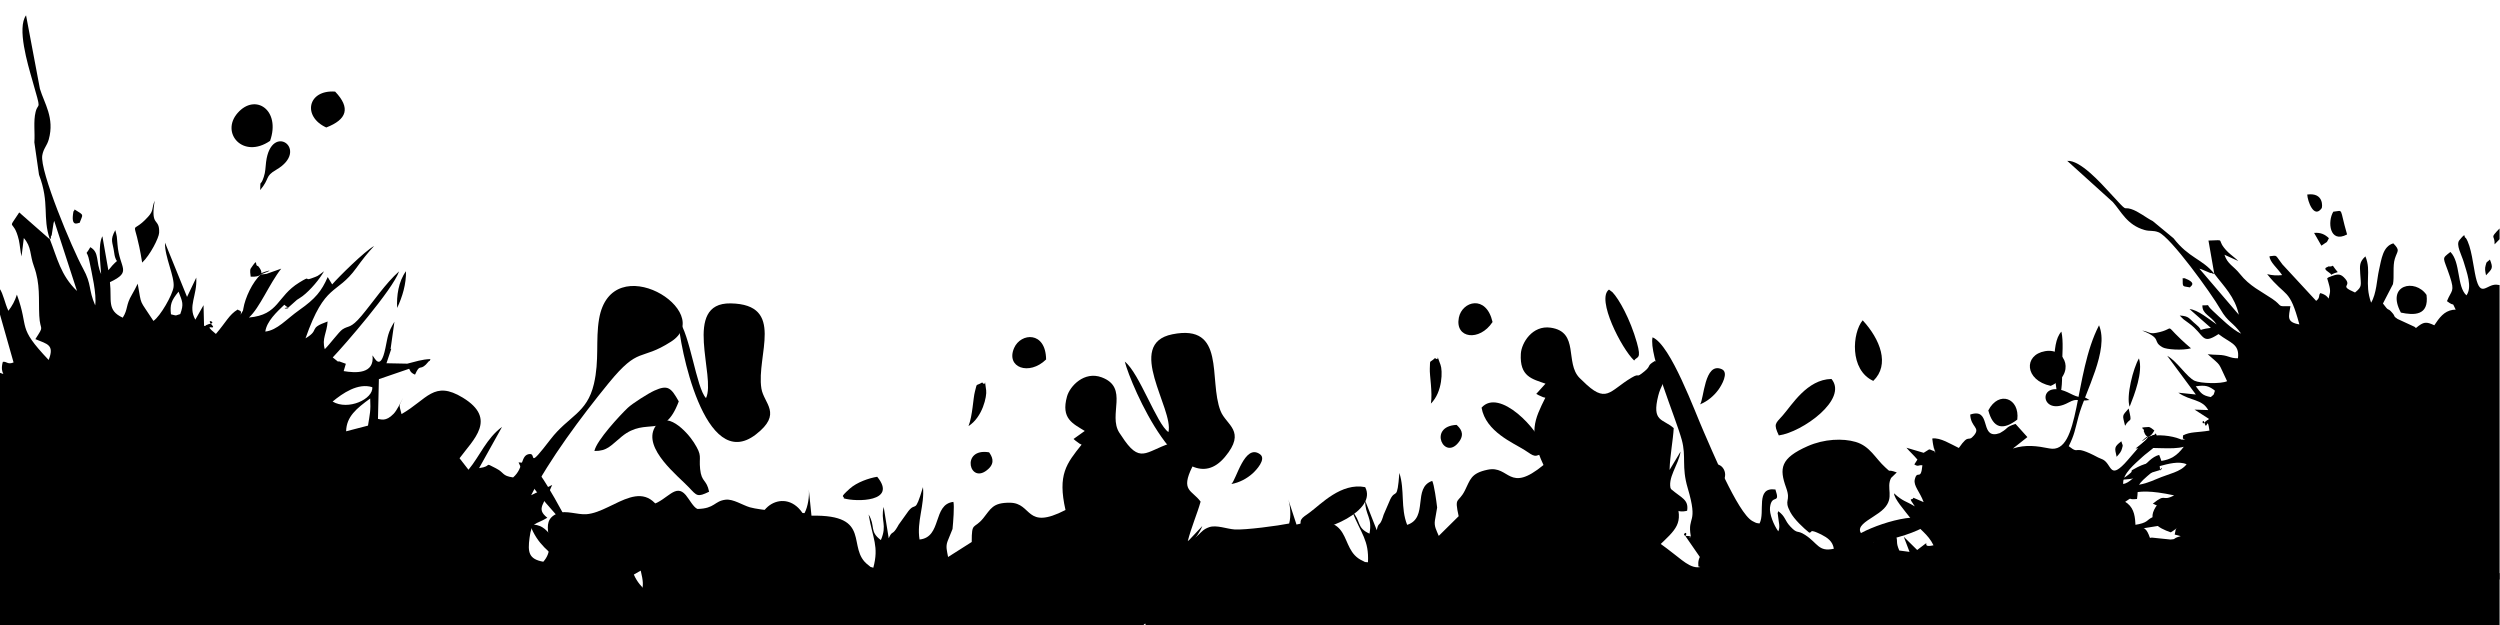 <?xml version="1.0" encoding="UTF-8"?>
<!DOCTYPE svg PUBLIC "-//W3C//DTD SVG 1.1//EN" "http://www.w3.org/Graphics/SVG/1.1/DTD/svg11.dtd">
<!-- Creator: CorelDRAW -->
<svg xmlns="http://www.w3.org/2000/svg" xml:space="preserve" width="4724px" height="1181px" version="1.1" style="shape-rendering:geometricPrecision; text-rendering:geometricPrecision; image-rendering:optimizeQuality; fill-rule:evenodd; clip-rule:evenodd"
viewBox="0 0 4724 1181"
 xmlns:xlink="http://www.w3.org/1999/xlink"
 xmlns:xodm="http://www.corel.com/coreldraw/odm/2003">
 <defs>
  <style type="text/css">
   <![CDATA[
    .fil0 {fill:black}
   ]]>
  </style>
 </defs>
 <g id="Layer_x0020_1">
  <g id="_2080727966688">
   <path class="fil0" d="M94.32 452.39c0.64,-1.31 2.46,-2.06 1.87,-3.96 -0.59,-1.86 1.31,-3.12 1.5,-4.02l3.4 -22.25c0.23,-1.19 0.83,-3.28 1.32,-4.89l43.11 132.59c-31.02,-29.67 -37.59,-63.19 -51.2,-97.47zm1085.21 729.06l-1180.32 0 0 -477.26c15.66,5.17 -0.76,3.61 6.17,-20.47 7.73,-1.1 8.85,5.82 20.25,1.14l-26.42 -93.22 0 -46.42c7.07,9.99 9.78,27.47 16.6,42.05 7.21,-9.13 12.42,-18.81 16.11,-30.54 24.12,66.03 -1.15,58.98 60,123.45 11.46,-28.89 -2.54,-29.93 -25.1,-39.37 18.1,-28.13 8.87,-13.33 7.37,-44.38 -1.51,-31.02 2.35,-59.56 -10.06,-93.18 -8.26,-22.41 -4.02,-35.94 -19.12,-53.46l-4.3 34.72c-2.07,-7.46 -3.18,-22.72 -5.11,-30.94 -10.23,-43.59 -23.79,-14.42 0.72,-52.14l58 50.96c-14.73,-42.26 0.09,-67.75 -20.62,-122.23l-8.78 -61.15c1.41,-18.15 -2.05,-39.75 2.36,-57.42 5.16,-20.73 11.95,3.3 -6.24,-60.14 -8.86,-30.91 -29.14,-98.65 -11.82,-122.46l26.22 138.88c8.18,27.36 28.02,54.89 16.71,95.58 -3.49,12.55 -9.87,16.56 -12.27,30.1 -5.19,29.15 56.32,176.04 77.02,213.83 17.03,31.09 9.56,38.79 22.96,69.68 3.03,-21.29 -6.35,-60.44 -10.8,-82.77 -5.28,-26.5 -9.45,-7.42 1.54,-27.2 17.81,9.96 10.01,28.13 20.48,50.77 -1.22,-19.63 -6.22,-55.3 2.37,-71.45l11.27 64.29c24.58,-30.96 14.9,-4.32 10.96,-33.51 -2.81,-20.93 -8.44,-22.52 2.14,-42.35 3.58,14.11 2.84,10.16 4.18,27.19 3.61,45.98 28.84,50.69 -14.27,71.19 3.91,34.13 -6.53,53.06 24.19,67.09 10.43,-16.42 5.22,-23.18 17.41,-43.66 5.62,-9.43 5.21,-9.68 10.85,-20.57 8.01,44.32 1.7,26.96 29.72,70.35 13.19,-8.82 36.06,-49.24 38.03,-63.89 2.61,-19.4 -17.35,-58.09 -16.11,-83.94l41.61 102.5 17.41 -36.49c2.09,34.28 -16.32,53.72 -1.73,79.45l15.47 -27.38 0.98 39.28c1.76,-0.2 4.06,-0.38 3.78,-1.48l5.61 -2.2c16.94,-1.73 -7.15,-11.98 4.9,1.15 12.21,13.3 -20.47,-5.74 8.08,17.62 19.07,-22.17 25.02,-36.51 41.17,-46.12 0.82,0.3 2.49,2.05 2.22,1.37 -0.26,-0.64 1.96,1.06 2.17,1.11 5.72,1.29 -4.35,16.4 5.66,-0.69l0.7 -3.84c3.25,-19.87 17.09,-50 33,-64.33 48.67,-18.28 -30.99,5.21 10.84,-1.06l27.71 -9.84c-22.63,28.62 -40.45,73.79 -61.04,92.39 57.45,-5.24 52.1,-39.77 95.06,-66.12 23.88,-14.65 8.29,-2.39 22.75,-7.82 14.13,-5.32 9.59,-2.72 24.08,-13.51 -7.89,14.26 -25.32,35.34 -40.56,46.97 -4.68,3.58 -8.84,5.7 -10.61,7.03l-15.77 14.07c-20.14,2.76 8.67,4.12 -3.6,-1.21 -0.32,-0.14 -1.91,-1.44 -2.19,-1.6 -0.31,-0.18 -1.42,-1.48 -2.3,-1.98 -14.53,13.97 -33.21,31.08 -35.92,50.7 22.95,-2.68 39.31,-23.18 64.53,-40.92 29.98,-21.08 41.83,-35.55 53.39,-62.11l8.42 13.92c11.2,-13.05 61.88,-63.4 79.25,-72.57 -12.75,13.67 -22.02,25.49 -33.65,41.58 -37.57,51.97 -58.76,26.68 -95.97,132.89 28.81,-17.08 3.31,-18.09 41.75,-31.86 -1.37,22.31 -11.21,32.17 -5.36,52.3 9.02,-8.61 26.79,-32.93 33.46,-37.38 11.81,-7.89 15.04,-0.77 35.96,-25.64 21.73,-25.83 45.48,-61.49 70.99,-84 -11.69,34.25 -104.33,140.68 -125.36,162.63 19.75,15.61 2.73,3.17 16.5,9.01 1.59,0.67 6.8,2.46 8.25,2.99l-4.08 13.84c22.19,3.79 58.75,5.96 54.43,-29.71 3.49,3.44 14.93,32.16 24.37,-13.47 4.96,-23.95 4.55,-29.12 17.1,-50.1l-7.32 51.88c-1.15,-0.44 1.79,0.01 1.62,-1.39l-9.34 27.94 39.34 0.79c15.67,-3.8 27.49,-8.19 43.76,-8.64 -0.47,1.45 -1.38,4.42 -2.7,3.67l-6.17 6.94c-11.6,11.08 -10.87,-2.22 -20.26,18.78 -9.91,-3.94 -9.73,-9.78 -11.12,-11.08l-57.18 19.63 -1.72 75.1c5.23,0.41 14.57,5.97 29.62,-9.7 6.16,-6.42 12.98,-20.83 17.84,-30.39 -7.73,17.02 -8.29,10.45 -2.96,31 48.87,-28.03 61,-64.46 115.8,-31.06 65.8,40.1 19.77,79.22 -6.16,114.48l16.88 21.72c21.86,-26.34 33.82,-59.16 63.46,-81l-43.42 77.97c26.81,-3.57 7.32,-12.28 31.78,0.29 16.78,8.63 10.98,14.2 32.51,17.29 20.87,-17.84 13.58,-43.51 31.91,-44.27 12.31,-0.51 -5.97,30.62 38.69,-27.59 34.25,-44.63 68.93,-48.77 82.09,-104.81 10.5,-44.69 2.96,-82.78 9.73,-122.59 23.38,-137.53 223.52,-13.43 136.08,42.64 -59.1,37.91 -59.89,7.33 -118.07,78.53 -51.74,63.33 -112.58,145.15 -146.33,211.67l39.75 -19.41c-15.07,37.31 -31.34,44.34 -9.21,62.02 -23.63,14.47 -29.4,6.18 -33.55,37.8 -3.58,27.2 -1.81,40.34 25.96,45.3 30.51,-33.78 -14.1,-74.88 27.6,-91.63 14.92,-5.99 36.89,3.03 53.74,1.83 53.48,-3.81 115.83,-87.25 152.36,21.4 20.59,61.23 -16.03,64.82 -62.6,92.66 13.53,31.25 34.85,30.15 28.74,56.8l-4.84 23.37c-17.51,-0.13 -25.76,-1.86 -42.06,15.46l0 0.08zm-842.14 -630.33c7.46,19.32 10.18,23.2 3.22,42.35 -11.78,3.17 -4.01,3.55 -17.54,0.48 -2.08,-18.29 0.4,-25.84 14.32,-42.83zm291.1 207.67c18.76,-15.63 48.09,-35.8 74.98,-27.17 2.17,22.13 -45.44,44.73 -74.98,27.17zm71.04 -5.82c1.29,23.6 -0.79,29.71 -4.17,51.27l-41.31 10.75c0.55,-27.76 19.62,-43.21 45.48,-62.02z"/>
   <path class="fil0" d="M1282.6 758.53c-14.59,-25.88 -20.43,-32.06 -46.2,-20.36 -11.52,5.23 -41.41,24.18 -50.15,32.47 -14.33,13.58 -59.35,61.97 -63.05,81.56 24.41,0.13 30.35,-9.83 51.33,-27.07 48.46,-39.85 79.44,8.96 108.07,-66.6z"/>
   <path class="fil0" d="M1512.67 964.32c-38.37,-46.45 -103.81,7.87 -67.89,60.36 40.99,59.91 108.69,-10.97 67.89,-60.36z"/>
   <path class="fil0" d="M510.36 266.12c20.37,-58.07 -27.91,-90.79 -61.33,-52.64 -33.04,37.71 10.29,87.79 61.33,52.64z"/>
   <path class="fil0" d="M1398.84 1136.28c24.99,-35.82 -25.54,-91.35 -58.29,-45.04 -21.89,30.97 30.32,85.14 58.29,45.04z"/>
   <path class="fil0" d="M633.26 173.08c-52.26,-3.73 -61.96,47.25 -16.73,67.82 39,-15.1 46.41,-36.73 16.73,-67.82z"/>
   <path class="fil0" d="M292.34 379.18c-6.43,15.41 -1.25,17.9 -12.27,30.17 -36.2,40.35 -26.77,-9.04 -11.44,86.89 15.22,-14.4 31.69,-46.93 32.07,-56.42 1.22,-29.89 -16.97,-8.98 -8.36,-60.64z"/>
   <path class="fil0" d="M1657.56 900.92c-15.2,2.36 -38.43,10.35 -51.93,22.51 -21.51,19.36 -9.44,12.28 -11.27,18.24 23.48,7.05 102.25,6.94 63.2,-40.75z"/>
   <path class="fil0" d="M491.66 359.14c18.78,-22.25 8.28,-25.58 30.11,-38.23 65.25,-37.79 -9.41,-91.85 -18.99,-14.61 -1.37,11.05 -0.98,17.95 -4.3,28.02 -6.73,20.42 -6.34,2.04 -6.82,24.82z"/>
   <path class="fil0" d="M767.18 512.46c-14.3,19.34 -18.01,46.79 -16.71,69.46 9.88,-21.08 17.2,-45.07 16.71,-69.46z"/>
   <path class="fil0" d="M473.87 507.21c-2.17,3.17 -0.66,11.3 -0.16,15.62 17.11,0.78 27.48,-4.11 14,-20.06 -7.91,-0.42 1.8,-18.46 -13.84,4.44z"/>
   <path class="fil0" d="M140.81 395.72c0.55,1.46 -1.93,3.22 -2.1,4.18 -5.6,31.63 9.14,20.43 11.72,21.26 5.97,-16.9 9.85,-13.5 -9.62,-25.44z"/>
  </g>
  <g id="_2080727962896">
   <path class="fil0" d="M2160.22 1181.45l-1023.38 0c0.29,-0.67 0.59,-1.38 0.9,-2.14 -12.27,-28.22 -23.24,-33.09 -32.88,-74.33 29.55,-7.6 36.93,-9.94 56.2,6.01 12.37,10.23 24.33,23.73 44.1,13.85 21.19,-16.13 0.43,-48.87 1.97,-72.4 1,-15.24 4.09,-6.29 4.37,-26.17 -22.28,-23.92 -51.09,-24.81 -45.5,-69.3 33.2,-7.72 36.72,5.73 66.34,-3.4 29.24,-9.02 44.09,-41.08 63.52,-18.08 6.47,7.66 14.68,23.53 22.12,26.25 33.19,-0.73 31.51,-15.03 53.24,-17.52 14.25,-1.64 31.83,10.32 45.75,14.39 19.08,5.59 82.92,10.73 103.26,10.97 6.56,-12.39 9.33,-31.59 8.07,-44.69l5.04 49.56c117.27,-2.44 64.57,61.56 107.35,93.3 8.41,6.23 -1.05,1.4 9.5,5.06 10.92,-40.56 -1.15,-55.02 -8.89,-100.62 13.41,22.2 0.91,31.99 23.19,48.36 12.41,-29.34 -0.88,-35.96 5.3,-62.65l9.52 59.28c6.14,-14.09 6.16,-6.28 13.57,-16.97 4.3,-6.2 1.94,-3.62 5.17,-8.67l18.59 -25.95c14.59,-18.36 11.56,8.04 27.41,-45.16 3.33,34.17 -12.12,64.84 -6.49,99.04 42.9,-4.23 24.3,-66.6 63.97,-71.1 2.04,7.62 -0.38,38.53 -1.64,51.19l-9.26 22.87c-4.09,10.62 -1.23,18.47 0.86,30.11l44.66 -28.37c-0.1,-39.27 4.09,-23.19 21.67,-44.75 14.45,-17.73 17.67,-29.83 50.71,-29.44 42.57,0.51 28.38,53.12 104.82,13.74 -15.19,-66.87 1.78,-87.66 30.4,-123.44 -7.62,-4.39 1.35,1.8 -6.09,-3.57 -8.59,-6.2 -3,-2.15 -9.12,-7.2l21.19 -15.16c-22.59,-14.02 -45.23,-23.15 -33.54,-65.1 5.54,-19.87 32.74,-48.39 65.44,-36.26 52.21,19.38 11.63,70.78 33.42,104.68l4.13 6.07c34.88,54.16 44.9,29.69 91.88,14.1 19.43,-6.45 5,4.54 26.83,-6.75 15.08,-7.8 4.92,-8.86 23.06,-14.72 33.23,31.47 7.92,33.64 -7.83,65.37 -23.03,46.38 -0.82,43.95 15.52,66.17 -6.2,22.33 -17.6,48.2 -24.5,75.58l27.7 -29.46c-8.79,23.85 -36.48,43.59 -32.91,67.66 0.39,2.63 3.08,10.53 4.08,18.3 6.29,48.67 -10.11,55.35 -52.1,81.01 -11.03,6.74 -22.66,12.87 -30.69,20.45zm-1104.97 0l-16.24 0c0.11,-1.76 0.27,-3.56 0.5,-5.42 6.04,0.19 11.11,2.22 15.74,5.42zm-141.7 0l-17.22 0c-2.95,-7.72 -5.14,-15.89 -5.08,-25.42 0.09,-15.45 11.49,-39.58 15.18,-56.82 9.21,32.41 -1.43,34.54 2.05,61.76 0.89,6.91 2.76,13.67 5.07,20.48zm-54.28 0l-9.63 0 0 -0.06c-0.02,-0.8 0.03,-2.37 0.04,-3.09l0.64 -6.12c3.24,3.27 6.2,6.35 8.95,9.27z"/>
   <path class="fil0" d="M1334.06 752.23c-18.33,-18.86 -30.21,-121.59 -52.3,-147.55 1.61,45.94 49.13,291.66 146.59,216.22 50.86,-39.37 14.98,-58.16 10.4,-86.73 -10.05,-62.63 46.09,-159.16 -58.21,-160.89 -92.34,-1.53 -26.98,139.01 -46.48,178.95z"/>
   <path class="fil0" d="M1339.93 929.14c-4.87,-23.87 -14.35,-17.3 -16.98,-42.85 -2.56,-24.92 4.98,-23.74 -11.76,-50.14 -12.9,-20.35 -53.75,-64.19 -73.91,-28.64 -22.75,40.13 44.46,92.23 64.57,113.55 15.18,16.1 15.84,18.83 38.08,8.08z"/>
   <path class="fil0" d="M2459.69 1003.6c44.39,3.49 143.07,-38.76 119.95,-83.1 -45.39,-9 -83.67,32.35 -104.35,47.51 -17.41,12.77 -20.94,11.56 -15.6,35.59z"/>
   <path class="fil0" d="M1976.71 679.22c-0.65,-53.88 -47.83,-50.61 -60.46,-21.64 -16.09,36.9 28.45,53.04 60.46,21.64z"/>
   <path class="fil0" d="M1093.45 1023.19l-45.86 -82.59c-18.4,-29.98 -33.96,-66.41 -67.71,-66.89 21.04,52.71 81.79,105.86 113.57,149.48z"/>
   <path class="fil0" d="M2343.22 1181.45c5.44,-3.74 8.24,-8.08 11.31,-17.4 -20.42,0.9 -39.67,6.44 -59.84,15.13 -1.83,0.79 -3.58,1.54 -5.27,2.27l53.8 0z"/>
   <path class="fil0" d="M1060.44 1064.8c3.22,-11.74 5.7,-9.09 9.26,-11.32 -8.33,-13.67 -16.29,-27.5 -27.28,-40.25 -13.48,-15.65 -19.69,-21.87 -41.23,-22.49 15.37,41.01 38.28,50.8 59.25,74.06z"/>
   <path class="fil0" d="M2326.77 914.64c15.36,-2.75 29.3,-10.3 40.21,-20.08 6.77,-6.07 26.45,-27.14 13.98,-36.19 -29.17,-21.16 -44.94,48.8 -54.19,56.27z"/>
   <path class="fil0" d="M1830.09 805.11c26.55,-16.83 35.01,-56.49 33.36,-67.58 -4.54,-30.61 1.21,-4.2 -7.48,-14.86 -13.44,8.05 -8.88,-0.6 -13.76,17.18 -3.45,12.55 -4.28,45.39 -12.12,65.26z"/>
   <path class="fil0" d="M1869.02 854.73c-54.99,-9.3 -36.93,64.57 -1.19,31.2 13.2,-12.33 6.25,-23.86 1.19,-31.2z"/>
   <path class="fil0" d="M2315.5 1039.58c-4.71,4.87 -16.61,13.24 -3.65,26.75 6.49,6.77 19.08,6.17 27.26,-1.55 16.18,-15.24 -1.76,-47.85 -23.61,-25.2z"/>
  </g>
  <g id="_2080727956992">
   <path class="fil0" d="M3180.42 1181.45l-1015.37 0c-4.33,-14.74 -15.25,-30.52 -17.38,-44.71 -2.27,-15.11 2.66,-7.01 -1.3,-26.51 -26.85,-18.63 -55.19,-13.38 -59.19,-58.04 30.8,-14.6 37.1,-2.21 64.1,-17.42 26.66,-15.03 34.36,-49.52 58.23,-31.17 7.95,6.11 19.35,19.87 27.19,20.94 32.28,-7.76 27.6,-21.37 48.3,-28.43 13.58,-4.63 33.29,3.32 47.76,4.34 19.84,1.4 83.31,-7.14 103.23,-11.23 3.78,-13.5 2.41,-32.85 -1.61,-45.38l15.47 47.36c114.07,-27.32 76.17,46.42 124.73,68.34 9.53,4.31 -0.73,1.59 10.35,2.92 2.05,-41.95 -12.82,-53.51 -30.07,-96.43 17.81,18.84 7.68,31.07 32.93,42.33 5.9,-31.3 -8.5,-34.95 -8.13,-62.34l21.9 55.89c3,-15.06 4.68,-7.43 9.65,-19.46 2.89,-6.97 1.13,-3.95 3.22,-9.57l12.64 -29.3c10.35,-21.05 13.01,5.39 17.19,-49.97 10.51,32.69 1.94,65.95 14.71,98.17 41.02,-13.26 9.59,-70.25 47.39,-83.08 3.62,7.01 7.82,37.74 9.28,50.37l-4.19 24.32c-1.74,11.24 2.73,18.3 7.24,29.23l37.61 -37.21c-8.44,-38.35 -0.93,-23.52 11.66,-48.33 10.35,-20.4 10.93,-32.9 43.31,-39.55 41.69,-8.55 39.01,45.87 105.33,-8.85 -29.05,-62.12 -16.89,-86.04 3.47,-127.09 -8.38,-2.66 1.71,1.48 -6.71,-2.19 -9.71,-4.24 -3.39,-1.46 -10.44,-5.09l17.48 -19.32c-25.05,-8.9 -49.12,-13.01 -46.61,-56.48 1.19,-20.6 21.71,-54.25 56.24,-49.34 55.14,7.83 26.41,66.68 54.9,95.18l5.33 5.05c45.59,45.51 50.19,19.47 92.78,-5.75 17.62,-10.44 5.85,3.37 24.79,-12.3 13.07,-10.83 2.91,-9.71 19.4,-19.29 39.16,23.69 14.88,31.19 6.24,65.54 -12.64,50.22 8.54,43.13 29.23,61.37 -1.32,23.14 -6.95,50.84 -7.88,79.06l20.81 -34.68c-3.52,25.17 -26.38,50.35 -17.78,73.1 0.95,2.49 5.25,9.64 7.88,17.03 16.49,46.22 1.89,56.22 -33.69,90.23 -18.19,17.39 -39.11,32.97 -29.2,55.15l59.07 -28.63c13.22,8.17 2.29,-12.09 0.03,3.9 -1.64,11.67 -7.29,-2.33 -0.97,5.82 39.77,-0.75 18.63,17.84 90.54,8.06 42.08,-5.73 58.43,6.61 91.74,2.75 44.86,-5.2 168.59,-37.51 199.8,-25.13 -19.24,31.79 -151,57.53 -192.2,68.81 -26.18,7.17 -134.66,33.35 -170.43,57.01z"/>
   <path class="fil0" d="M2207.88 816.41c-21.91,-14.53 -55.36,-112.4 -82.46,-133.06 11.33,44.54 110,274.55 189.2,180.12 41.32,-49.28 2.27,-60.02 -8.28,-86.96 -23.13,-59.07 11.21,-165.32 -91.08,-144.84 -90.55,18.13 3.19,141.56 -7.38,184.74z"/>
   <path class="fil0" d="M2251.22 988.03c-9.82,-22.3 -17.7,-13.86 -25.7,-38.27 -7.8,-23.8 -0.18,-24.26 -22.14,-46.49 -16.94,-17.14 -66.17,-51.3 -78.31,-12.27 -13.71,44.04 63.04,80.67 87.22,97.22 18.26,12.51 19.49,15.04 38.93,-0.19z"/>
   <path class="fil0" d="M3361.22 822.77c44.12,-6.03 131.56,-68.28 99.54,-106.7 -46.25,0.86 -74.87,49.4 -91.86,68.61 -14.3,16.18 -18.01,15.75 -7.68,38.09z"/>
   <path class="fil0" d="M3644.74 987.94c-13.65,-26.94 -114.24,6.7 -139.73,26.66 7.52,6.6 -1.14,14.43 32.9,10.19 45.5,-5.67 86.3,-20.78 100.98,-31.15l5.85 -5.7z"/>
   <path class="fil0" d="M2820.33 608.47c-12.09,-52.52 -57.5,-39.29 -63.68,-8.3 -7.87,39.47 39.08,45.78 63.68,8.3z"/>
   <path class="fil0" d="M2030.37 1132.31l-62.37 -70.95c-24.35,-25.38 -47.3,-57.67 -80.38,-50.97 31.76,47.04 102.42,86.06 142.75,121.92z"/>
   <path class="fil0" d="M3209.23 1070.39c20.47,6.66 25.43,-7.03 44.88,-23.62 30.19,-25.73 36.21,-23.45 38.46,-44.86 -19.76,5.22 -37.4,14.72 -55.26,27.5 -19.42,13.89 -29.95,20.9 -28.08,40.98z"/>
   <path class="fil0" d="M2006.95 1179.99c0.65,-12.15 3.64,-10.09 6.65,-13.03 -11.05,-11.59 -21.77,-23.41 -35.21,-33.53 -16.5,-12.42 -23.89,-17.18 -45.08,-13.21 23.74,36.81 48.22,41.5 73.64,59.77z"/>
   <path class="fil0" d="M3212.43 764.1c14.43,-5.95 26.44,-16.3 35.02,-28.17 5.33,-7.37 20.08,-32.14 5.97,-38.33 -33,-14.48 -33.54,57.23 -40.99,66.5z"/>
   <path class="fil0" d="M2703.82 762.64c22.37,-22.09 22.2,-62.63 18.24,-73.12 -10.95,-28.95 0.28,-4.36 -10.47,-12.94 -11.43,10.73 -8.81,1.31 -9.8,19.72 -0.7,12.99 5.46,45.26 2.03,66.34z"/>
   <path class="fil0" d="M2752.4 802.86c-55.7,2.6 -22.35,70.94 5.47,30.73 10.28,-14.85 1.04,-24.64 -5.47,-30.73z"/>
   <path class="fil0" d="M3227.97 888.58c-3.56,5.76 -13.41,16.47 2.12,26.92 7.78,5.23 19.96,1.96 26.32,-7.31 12.56,-18.34 -11.9,-46.38 -28.44,-19.61z"/>
  </g>
  <g id="_2080727954784">
   <path class="fil0" d="M4442.73 1122.71c1.08,0.51 1.71,2 3.27,1.49 1.53,-0.5 2.58,1.05 3.32,1.2l18.33 2.56c0.97,0.18 2.7,0.65 4.03,1.04l-108.56 36.79c24.07,-25.8 51.56,-31.54 79.61,-43.08zm280.48 -39.88l0 12.02 -46.78 9.43c-22.4,7.01 -44.84,23.6 -78.4,14.72 -10.36,-2.74 -13.72,-7.95 -24.87,-9.79 -24.02,-3.96 -144.14,48.1 -175,65.51 -5.4,3.04 -9.94,5.16 -13.98,6.73l-1495.35 0c-6.59,-10.27 -19.92,-19.89 -34.29,-37.41 -12.99,-15.82 2.44,-6.3 -15.92,-22.63 -12.69,-11.28 -10.04,-1.41 -22.01,-16.25 17.47,-42.3 28.57,-19.45 63.83,-16.12 51.55,4.87 41.32,-14.99 56.21,-38.21 23.07,-2.22 51.31,-0.86 79.34,-4.23l-37.43 -15.3c25.41,-0.34 53.76,18.43 74.95,6.47 2.32,-1.31 8.73,-6.65 15.63,-10.37 43.18,-23.32 55.29,-10.41 94.3,19.59 19.95,15.34 38.53,33.65 58.95,20.49l-37.27 -54.03c6.06,-14.31 -12.3,-0.44 3.85,-0.64 11.79,-0.14 -1.2,7.57 5.9,0.09 -6.78,-39.2 14.8,-21.13 -5.79,-90.72 -12.05,-40.72 -2.34,-58.75 -11.22,-91.09 -11.95,-43.55 -62.68,-160.94 -55.18,-193.67 34.34,14.19 79.8,140.51 97.21,179.52 12.31,27.58 63.38,152.35 91.41,167.63 10.05,5.47 7.92,3.35 13.47,4.61 11.48,-20.92 -8.6,-69.51 30.05,-64.21 10.04,29.77 -7.05,6.99 -10.21,33.76 -1.45,12.18 6.84,33.17 15.64,45.33 4.03,-8.58 0.66,-17.13 -0.27,-27.58 -0.95,-10.76 -1.72,-2.96 0.18,-10.55 14.29,10.51 11.52,16.97 23.05,29.18 14.33,15.17 11.75,5.4 27.68,15.63 24.29,15.63 25.15,32.67 54.32,26.15 -2.15,-14.13 -11.69,-20.65 -23.75,-26.89 -2.34,-1.21 -10.93,-5.12 -13.69,-5.78 -8.78,-2.1 -1.01,0.5 -8.98,2.37 -11.11,-9.09 -28.28,-24.92 -35.73,-38.77 -13.28,-24.71 1.83,-19.09 -7.93,-46.14 -13.28,-36.75 -11,-55.79 40.76,-78.67 31,-13.7 66.53,-15.07 90.67,-7.93 27.21,8.05 36.79,30.77 55.87,48.06 13.21,11.96 0.89,1.91 21.73,9.55l-10.79 10.47c-9.92,19.2 7.05,36.65 -13.45,57.88 -21.78,22.56 -78.3,35.33 -19.34,63.47 8.75,-10.45 27.32,-58.45 42.3,-11.53 3.83,12 -1.08,10.68 6.04,27.29l19.33 2.55 -10.83 -28.51 25.3 24.98c34.63,-26.58 1.18,-2.07 30.86,-8.9 -10.61,-21.86 -26.85,-29.86 -41.65,-48.9 -13.84,-17.79 -33.02,-39.52 -32.92,-49.3 17.02,15.7 21.98,14.17 39.24,24.71 -14.33,-20.53 -4.35,-9.44 -2.78,-16.4l19.48 8.33c-6.99,-19.36 -19.52,-30.71 -16.79,-42.67 4.53,-19.8 11.56,4.05 14.4,-26.95 -7.71,-1.08 -7.35,3.47 -15.23,-1.61l5.85 -9.17c-6.87,-8.23 -15.14,-15.62 -20.78,-22.41l32.56 9.61c15.22,-8.85 6.46,-7.32 20.82,-2.9 -1.07,-20.49 3.89,22.57 -2.33,-9.68 -0.18,-0.91 -0.54,-2.5 -0.71,-3.48 -0.18,-1.01 -0.43,-2.64 -0.58,-3.61 -0.16,-0.98 -0.33,-2.87 -0.45,-3.7 -0.12,-0.83 -0.48,-2.5 -0.38,-3.75 15.44,-1.96 34.39,10.53 50.09,17.97 20.28,-29.25 16.57,-9.4 28.48,-23.58 13.1,-15.59 -5.91,-15.05 -6.96,-39.55 39.77,-13.54 18.47,42.07 49.63,36.79 1.17,-0.2 5.08,-1.23 6.31,-1.76 0.87,-0.37 1.97,-1.21 2.81,-1.69 14.14,-8.09 7.31,-9.43 26.87,-15.69l22.4 24.91 -27.38 21.61c24.49,-7.93 45.63,-4.81 69.05,-0.18 59.2,11.7 45.39,-139.75 93.73,-232.7 19.46,47.56 -26.13,124.72 -38.88,172.65 -6.81,25.59 -7.44,33.7 -18.38,55.83 23.37,18.18 4.43,-6.04 55.62,21.37l9.13 3.95c16.41,8.89 12.48,37.03 40.6,7.68 14.04,-14.65 37.2,-46.6 54.37,-54.3 3.88,2.47 4.66,-12.57 7.95,10.22 1.55,10.74 -17.89,21.52 -27.95,30.87 -14.9,13.85 -38.68,32.42 -36.79,51.74 24.31,-4.89 41.3,-48.25 67.95,-55.09 8.08,21.09 7.58,14.09 -22.53,40.2 -23.91,20.74 -15.72,20.12 -19.34,43.09 -20.51,2.41 -6.02,-5.4 -22.36,5.37l4.49 3.12c13.06,10.72 14.27,26.12 15.15,42.93 16.88,1.66 20.85,4.18 27.1,21.92 1.15,0.09 1.94,0.25 3.43,-0.39l35.33 3.66c11.58,-0.63 3.42,-1.6 16.66,-5.56 11.61,-3.48 2.64,2.81 21.92,-5.43l2.4 -41.17c4.77,-13.31 18.13,-28.91 21.5,-43.15 3.8,-16.06 -1.41,-18.27 17.29,-23.44 14.2,15.08 4.02,36.99 -2.63,57.63 -5.33,16.52 -18.77,40.52 -18.52,60.2 30.59,-25.51 28.96,-51.13 53.94,-69.77 4.51,14.92 0.36,20.32 -8.25,33.09 -12.64,18.75 -16.01,18.62 -9.73,35.66 36.68,4.64 6.4,-7.66 33.34,-14.07 9.57,-2.28 14.1,2.23 20.53,10.1 0.34,0.41 1.15,1.56 1.44,1.96 0.44,0.59 2.45,2.14 3.58,5.87 -7.05,6.65 -16.74,14.39 -18.95,22.31 -5.17,18.48 -5.49,2.4 15.87,8.26 0.99,6.35 -4.68,7.34 -0.73,16.66l90.13 -26.76c21.92,-8.64 15.85,-10.33 28.66,-0.68 -6.22,9.34 -24.22,11.4 -38.66,18.38 7.58,5.83 15.59,10.01 25.28,12.92 -54.04,20.51 -48.51,-0.33 -100.88,50.59 23.86,9.13 24.58,-2.4 32.11,-21.04 23.31,14.6 11.05,7.16 36.56,5.61 25.48,-1.56 48.98,1.32 76.5,-9.22 18.33,-7.02 29.5,-3.67 43.75,-16.26l-28.59 -3.18c6.11,-1.78 18.65,-2.85 25.39,-4.52 35.73,-8.85 11.6,-19.7 42.87,0.06l-41.3 48.2c34.59,-12.54 55.69,-0.62 100.27,-18.2l50.18 -7.84c14.93,0.98 32.65,-2.09 47.23,1.35 17.09,4.03 -2.6,9.86 49.37,-5.74 8.55,-2.57 20.54,-6.25 33.43,-9.45zm-298.57 98.62l-5.02 0c3.66,-1.67 1.96,-2.19 5.02,0z"/>
   <path class="fil0" d="M2920.14 852.51c-12.66,-42.69 -87.47,-119.66 -120.58,-82.18 7.88,45.59 60.2,66.51 81.77,80.38 18.16,11.67 18.3,15.4 38.81,1.8z"/>
   <path class="fil0" d="M3539.74 719.74c32,-30.64 12.96,-78.79 -20.02,-114.49 -19.69,23.58 -25.27,93.78 20.02,114.49z"/>
   <path class="fil0" d="M3040.33 547.2c-24.55,17.58 23.97,111.89 47.58,134.05 5.37,-8.43 14.43,-1.06 5.07,-34.07 -12.52,-44.1 -33.65,-82.14 -46.12,-95.07l-6.53 -4.91z"/>
   <path class="fil0" d="M4101.92 1005.92c51.84,-30.94 9.63,-69.7 -24.61,-53.47 -24.47,31.53 0.76,45.4 24.61,53.47z"/>
   <path class="fil0" d="M3187.98 965.13c3.46,-21.25 -10.82,-24.07 -30.17,-40.78 -30.01,-25.93 -28.67,-32.22 -50.18,-31.2 8.16,18.74 20.23,34.74 35.58,50.45 16.68,17.08 25.2,26.43 44.77,21.53z"/>
   <path class="fil0" d="M2884.75 1008.49c-8.07,-13.36 -20.12,-23.66 -33.16,-30.34 -8.1,-4.14 -34.82,-14.96 -38.8,-0.07 -9.29,34.81 61.67,24.45 71.96,30.41z"/>
   <path class="fil0" d="M3889.59 757.81c7.79,-21.98 6.97,-38.95 7.05,-66.62 0.06,-20.84 2.77,-45.87 -1.41,-64.54 -21.35,21.73 -12.41,97.85 -5.64,131.16z"/>
   <path class="fil0" d="M3005.42 974.22c6.24,2.64 18.32,10.76 26.29,-6.19 3.99,-8.48 -1.09,-20.02 -11.22,-24.89 -20.04,-9.64 -44.04,18.8 -15.07,31.08z"/>
   <path class="fil0" d="M4264.74 930.87c19.59,32.3 44.76,-2.12 44.32,-23.68 -16.38,-12.05 -4.72,-13.24 -44.32,23.68z"/>
   <path class="fil0" d="M4024.2 768.46c9.36,-23.73 25.58,-65.43 17.59,-91.26 -10.82,18.19 -24.58,71.93 -17.59,91.26z"/>
   <path class="fil0" d="M4367.99 904.45c-25.19,-19.99 -36.83,6.13 -36.66,8.23 2.06,25.34 29.76,2.18 36.66,-8.23z"/>
   <path class="fil0" d="M4319.82 960.2c-10.13,-7.32 -19.23,-8.07 -29.16,-5.67 -0.56,12.42 -1.45,4.35 4.99,19.36l24.17 -13.69z"/>
   <path class="fil0" d="M4015.55 804.59c9.35,-17.32 13.97,-1.88 6.74,-32.66 -13.02,14.98 -11.83,11.24 -6.74,32.66z"/>
   <path class="fil0" d="M4008.46 833.83c-14.15,11.02 -12.59,12.48 -8.88,29.35 6.3,-6.99 8.56,-9.58 10.18,-15.71 2.34,-8.83 1.42,-3.66 -1.3,-13.64z"/>
   <path class="fil0" d="M4489.79 1160.35c-1.2,0.47 -2.67,-1.55 -3.46,-1.68 -26.06,-4.29 -16.71,7.72 -17.36,9.85 13.96,4.74 11.2,7.96 20.82,-8.17z"/>
   <path class="fil0" d="M4264.67 1001.25c-13.59,-6.75 2.37,-8.55 -21.07,-0.16 14.91,16 1.18,9.57 14.31,8.99 16.61,-0.73 5.97,-7.38 6.76,-8.83z"/>
  </g>
  <g id="_2080727954688">
   <path class="fil0" d="M4184.06 517.08c-1.2,-0.11 -2.51,0.84 -3.58,-0.39 -1.06,-1.21 -2.76,-0.42 -3.47,-0.67l-17.07 -7.15c-0.93,-0.35 -2.65,-0.82 -3.99,-1.17l74.55 87.07c-7.52,-34.48 -28.22,-53.45 -46.44,-77.69zm539.15 21.59l0 642.78 -663.13 0c4.3,-40.67 33.39,-36.21 70.87,-56.77 -12.13,-12.55 -7.76,-9.33 -23.02,-11.21 8.79,0.69 21.83,2.08 28.97,0.51 17.45,-3.84 17.54,-12.78 19.5,-16.62l-53.43 -30.98 -38.28 31.71c0.32,1.53 4.49,3.9 3.01,12.55 -18.76,-2.42 -9.11,2.77 -21.86,6.16l-7.5 1.36c-0.05,1.24 -2.53,0.6 -3.74,0.32 7.28,-11.23 15.43,-17.63 24.81,-27l16.31 -27.94 -23.61 -5.42c0.91,0.71 1.85,-1.54 1.67,-0.54l-39.53 -17.1c20.1,0.18 23.54,2.69 42.47,9.47 36.06,12.93 20.81,-7.4 19.9,-11.32 23.17,18.32 37.32,-8.26 44.17,-25.46l-11.46 -3.07c0.25,-1.24 1.23,-5.66 1.43,-7.07 1.81,-12.16 3.25,5.11 0.76,-15.44 -24.41,5.35 -138.79,24.74 -167.83,18.27 26.72,-8.26 61.92,-9.64 89.36,-13.82 26.41,-4.02 22.8,-9.34 33.4,-14.24 5.98,-2.77 30.66,-4.82 40.56,-7.46 -11.61,-12.72 -22.74,-10.05 -38.99,-18.65 26.13,-21.07 15.92,-2.75 40.25,-15.64 -90.47,-19.4 -81.8,6.3 -134.37,10.39 -16.27,1.26 -28.54,2.7 -43.59,5.78 13.87,-8.25 70.92,-22.23 84.88,-24.5l-6.16 -11.87c23.59,3.27 38.82,1.16 66.46,-10.84 23.25,-10.09 44.64,-12.79 56.36,-27.74 -14.93,-6.5 -34.93,-0.73 -50.96,3.47 -0.03,0.83 0.4,2.17 0.4,2.47 -0.01,0.26 0.22,1.93 0.18,2.22 -1.52,10.89 9.88,-9.91 -0.69,3.04l-16.63 5.03c-1.69,0.68 -4.96,2.69 -9.48,4.44 -14.69,5.71 -36.95,8.91 -50.33,8.33 13.77,-5.55 10.01,-3.47 19.79,-11.11 10.01,-7.82 -5.28,-2.14 15.24,-12.61 36.9,-18.84 58.83,-0.29 87.13,-38.36 -21.88,6.47 -61.21,-0.38 -90.99,3.23l18.78 -15.22c22.33,-26.66 -28.29,19.16 5.4,-7.15 16.86,-5.02 43.94,-1.82 59.27,4.41l3 1.16c16.27,0.3 1.36,0.89 2.9,-3.68 0.06,-0.17 -0.19,-2.45 0.15,-2 0.37,0.49 -0.15,-1.44 0,-2.14 13.66,-7.21 26.27,-5.24 50,-9.13 -4.16,-30.03 -4.8,1.05 -8.9,-13.21 -4.05,-14.08 -7.18,7.21 1.3,-3.93l3.94 -3c0.65,0.67 1.76,-0.87 2.66,-2.02l-27.14 -17.51 25.83 0.88c-11.79,-21.27 -33.33,-16.68 -56.48,-32.84l33.07 3.42 -54.09 -73.12c18.67,10.21 37.26,40.8 51.99,47.28 11.12,4.9 49.28,6.17 61.13,0.7 -18.43,-38.26 -8.96,-26.39 -36.62,-51 10.05,0.7 10.05,1.1 19.08,1.2 19.59,0.22 22.1,6.78 38.09,6.49 3.32,-27.57 -14.43,-28.35 -36.71,-45.72 -32.86,21.46 -25.35,1.74 -56.06,-20.5 -11.37,-8.23 -8.92,-6.02 -17.28,-14.58 18.44,1.07 17.15,5.71 30.62,16.65 18.8,15.27 -4.04,10.65 28.22,6.67l-40.29 -35.47c15.02,0.91 37.91,19.69 51.15,28.96 -11.39,-17.04 -27.49,-19.36 -26.84,-36.13 18.59,0.77 3.41,-4.48 19.74,10.58 13.76,12.7 37.21,36.06 53.45,43.05 -15.93,-22.64 -24.54,-20.7 -39.05,-45.97 -17.65,-30.72 -94.35,-136.82 -117.02,-145.68 -10.53,-4.11 -16.08,-1.35 -26.38,-4.28 -33.39,-9.5 -44.21,-35.23 -59.9,-52.69l-86.21 -77.91c24.14,-1.95 62.97,41.3 80.86,60.77 36.72,39.95 22.77,24.89 39.52,30.15 14.29,4.48 27.96,16.17 41.3,22.95l39.14 32.37c29.36,37.87 53.59,38.41 76.93,66.85l-10.91 -62.53c36.98,-1.03 10.7,-4.02 36.9,21.83 4.94,4.88 15.17,12.2 19.51,16.85l-26.2 -11.86c5.83,18.1 17.14,20.92 29.32,36.33 18.27,23.11 39.94,32.63 61.07,46.98 21.13,14.36 6.8,14.5 34.29,13.85 -3.04,19.87 -8.31,30.15 16.87,34.49 -19.03,-70.53 -24.91,-49.79 -60.91,-95.01 9.82,2.44 18.84,2.93 28.33,1.79 -8.85,-13.38 -23.27,-24.33 -23.86,-35.54 15.95,-1.76 9.87,-3.4 24.3,15.22l63.83 69.03c8.16,-5.99 3.79,-9.75 7.88,-14.7 21.36,5.87 12.87,19.53 17.87,1.01 2.14,-7.95 -2.24,-19.54 -4.91,-28.87 2.88,-2.62 5.4,-2.93 6.08,-3.22 0.45,-0.19 1.74,-0.76 2.24,-0.94 9.54,-3.49 15.74,-5.05 22.81,1.8 19.89,19.26 -12.43,14.38 21.48,29.12 14.1,-11.44 11.13,-13.06 9.84,-35.63 -0.88,-15.38 -1.69,-22.14 9.8,-32.66 11.97,28.78 -2.52,49.98 10.76,87.53 10.26,-16.79 10.96,-44.3 14.82,-61.21 4.82,-21.15 7.25,-45.19 27.16,-50.91 13.44,14.01 7.83,13.24 2.9,28.99 -4.38,13.96 -0.86,34.2 -3.56,48.08l-18.95 36.62c12.37,16.93 7.87,6.94 16.08,15.86 9.36,10.17 1.84,6.84 11.48,13.29l32.24 14.89c0.96,1.32 1.72,1.58 2.75,2.1 14.43,-12.07 19.14,-12.21 34.5,-5.01 9.33,-14.01 18.25,-26.63 34.95,-29.19l5.45 -0.38c-8.55,-17.61 -0.08,-3.49 -16.48,-16.04 8.61,-21.59 15.33,-16.88 5.37,-46.92 -12.55,-37.82 -16.56,-32.06 1.15,-46.06 19.43,19.48 11.9,65.43 30.3,82.05 11.49,-15.64 0.53,-43.75 -5.22,-63.27 -3.87,-13.17 -15.08,-32.37 -8.26,-40.81 14.46,-17.91 7.45,-4.59 12.05,-4.73 10.84,15.39 14.43,54.69 19.02,74.45 9.19,39.59 20.18,13.39 38.83,14.12l6.18 0.8zm-574.05 191.27c10.35,13.51 11.91,17.08 28.33,20.4 7.28,-6.91 4.21,-1.29 7.85,-12.1 -11.93,-9.3 -18.3,-10.79 -36.18,-8.3zm20.95 293.23c-19,6.46 -45.72,18.4 -51.19,40.97 14.59,11 50.85,-12.72 51.19,-40.97zm-34.53 47.35c16,11.02 21.19,12.18 37.76,19.04l25.24 -24.37c-19.71,-11.51 -38.71,-4.75 -63,5.33z"/>
   <path class="fil0" d="M3875.07 729.16c-49.47,-10.6 -51.74,-58.49 -10.65,-65.59 40.62,-7.02 57.18,44.83 10.65,65.59z"/>
   <path class="fil0" d="M4536.72 590.69c-28.78,-53.07 27.31,-64.85 48.46,-33.41 4.93,39.6 -23.84,38.64 -48.46,33.41z"/>
   <path class="fil0" d="M3757.12 775.51c19.78,-38.26 59.71,-23.22 54.76,17.33 -27.31,20.89 -45.67,16.82 -54.76,-17.33z"/>
   <path class="fil0" d="M4047.83 624.64c13.57,2.09 13.09,6.79 26.42,4.32 43.83,-8.11 5.13,-22.66 65.87,29.21 -16.63,4.51 -46.5,2.12 -53.33,-1.68 -21.49,-11.95 0.97,-15.75 -38.96,-31.85z"/>
   <path class="fil0" d="M3948.35 755.9c-23.66,3.64 -21.5,-5.16 -39.73,4.74 -54.47,29.59 -60.41,-45.96 -2.11,-19.58 8.34,3.77 13.01,7 21.5,8.98 17.21,4.03 4.15,-3.56 20.34,5.86z"/>
   <path class="fil0" d="M4435.05 443.01c-33.34,17.78 -37.41,-24.66 -26.02,-42.98 20.24,-2 10.82,-8.98 26.02,42.98z"/>
   <path class="fil0" d="M4359.76 367.58c31.87,-4.32 28.54,24.08 27.32,25.8 -14.71,20.73 -26.7,-13.32 -27.32,-25.8z"/>
   <path class="fil0" d="M4372.71 440.11c12.45,-1.12 20.66,2.88 27.97,10.02 -5.87,10.96 -0.98,4.48 -14.18,14.1l-13.79 -24.12z"/>
   <path class="fil0" d="M3937.85 1014.91c19.7,-1.74 40.55,7.42 55.89,18.05 -19.02,-2.11 -38.99,-7.25 -55.89,-18.05z"/>
   <path class="fil0" d="M4713.79 461.69c0.78,-19.21 -10.52,-9.24 9.42,-30.02l0 20.32c-2.05,2.31 -5.09,5.22 -9.42,9.7z"/>
   <path class="fil0" d="M4059.86 806.87c3.15,-0.16 8.21,4.38 11.03,6.58 -6.79,12.35 -14.66,17.52 -20.07,1.23 3.09,-5.73 -13.73,-6.65 9.04,-7.81z"/>
   <path class="fil0" d="M4704.95 490.45c6.54,16.7 4.45,17.15 -7.36,29.76 -1.85,-9.22 -2.46,-12.6 -0.73,-18.7 2.5,-8.79 0.65,-3.87 8.09,-11.06z"/>
   <path class="fil0" d="M4124.37 525.41c0.79,1.01 3.09,0.03 3.83,0.32 24.6,9.62 10.42,15.17 9.89,17.34 -14.41,-3.06 -13.69,1.12 -13.72,-17.66z"/>
   <path class="fil0" d="M4399.17 503.57c15.13,1.13 2.33,-8.56 18.2,10.62 -20.99,6.15 -5.91,7.63 -16.9,0.42 -13.91,-9.11 -1.36,-9.39 -1.3,-11.04z"/>
  </g>
 </g>
</svg>
